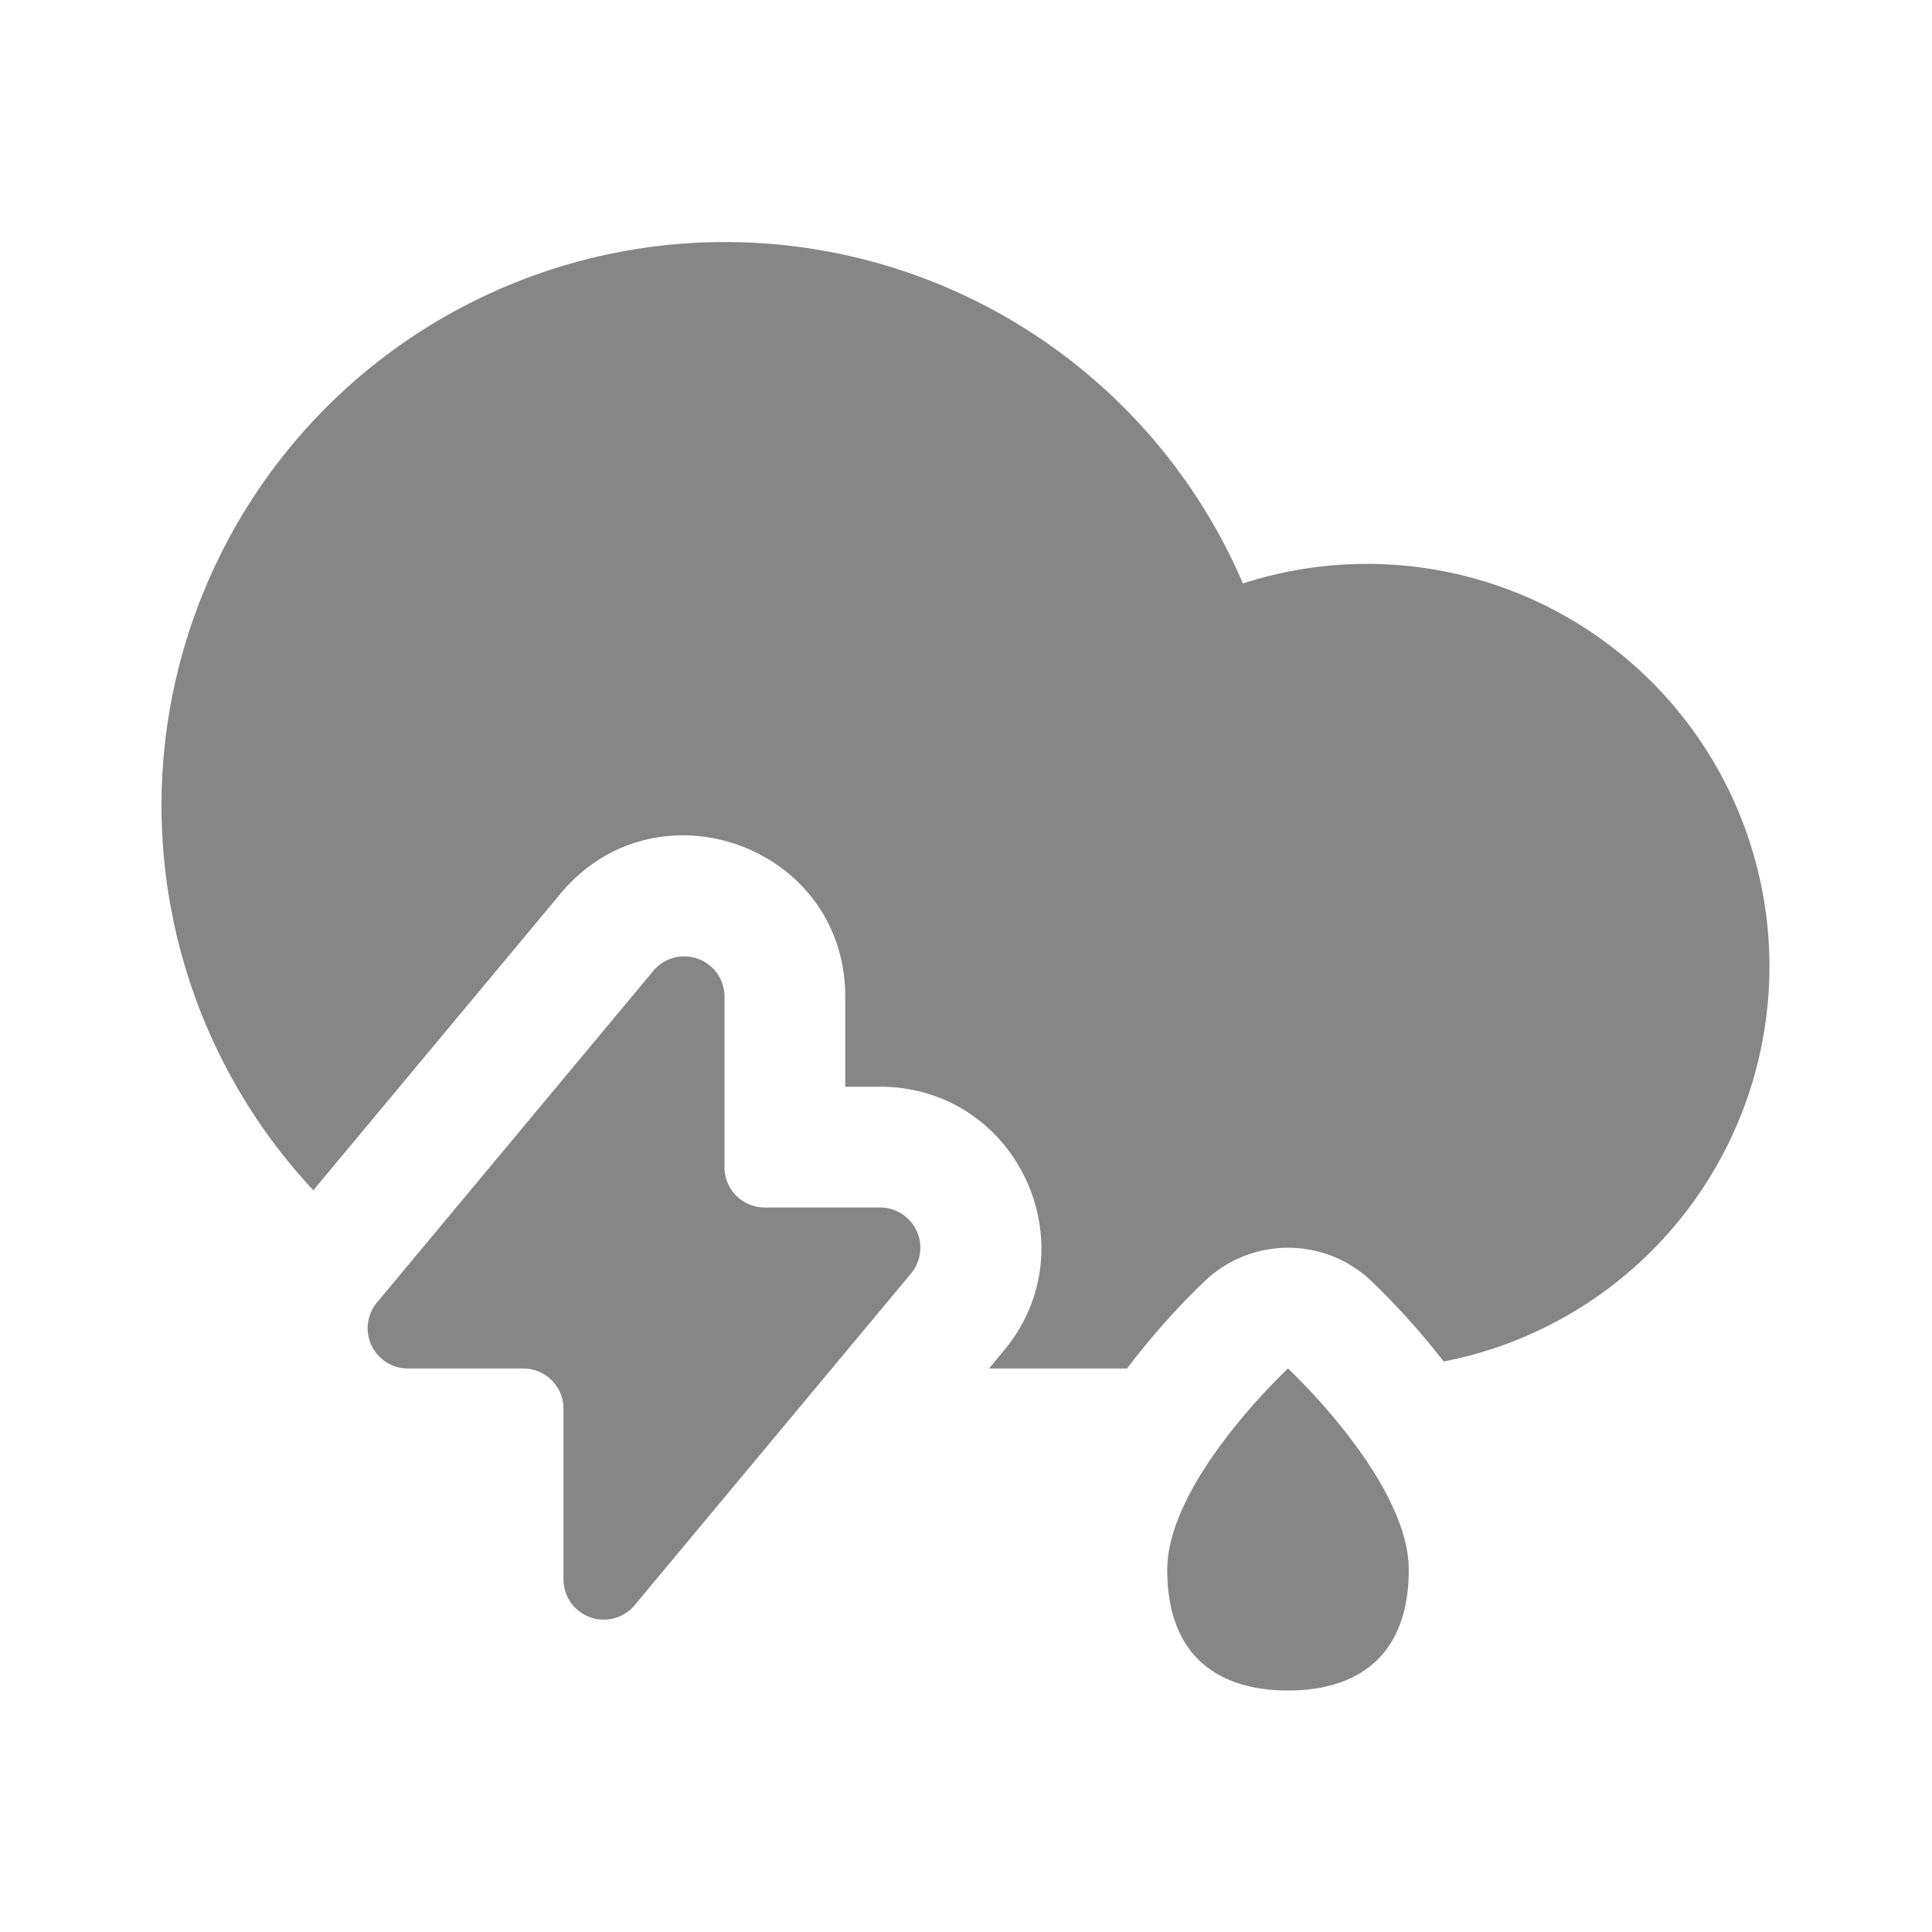 <svg width="24" height="24" fill="none" xmlns="http://www.w3.org/2000/svg">
    <path d="m12.286 17 .183-.22c1.086-1.302.16-3.28-1.537-3.28H10.5v-1.12c0-1.87-2.339-2.716-3.536-1.28l-3.072 3.686A7 7 0 1 1 15.44 7.248a5 5 0 1 1 2.494 9.665 9.273 9.273 0 0 0-.817-.92l-.094-.091a1.5 1.5 0 0 0-2.044 0l-.094.09A9.3 9.3 0 0 0 14.001 17h-1.715Z" fill="#868686"/>
    <path d="m4.683 16.18 3.433-4.12a.5.5 0 0 1 .884.321V14.5a.5.5 0 0 0 .5.5h1.432a.5.5 0 0 1 .385.82l-3.433 4.12A.5.5 0 0 1 7 19.618V17.5a.5.5 0 0 0-.5-.5H5.068a.5.5 0 0 1-.385-.82ZM16 21c.828 0 1.5-.395 1.5-1.5S16 17 16 17s-1.5 1.395-1.5 2.5.672 1.5 1.5 1.5Z" fill="#868686"/>
</svg>
